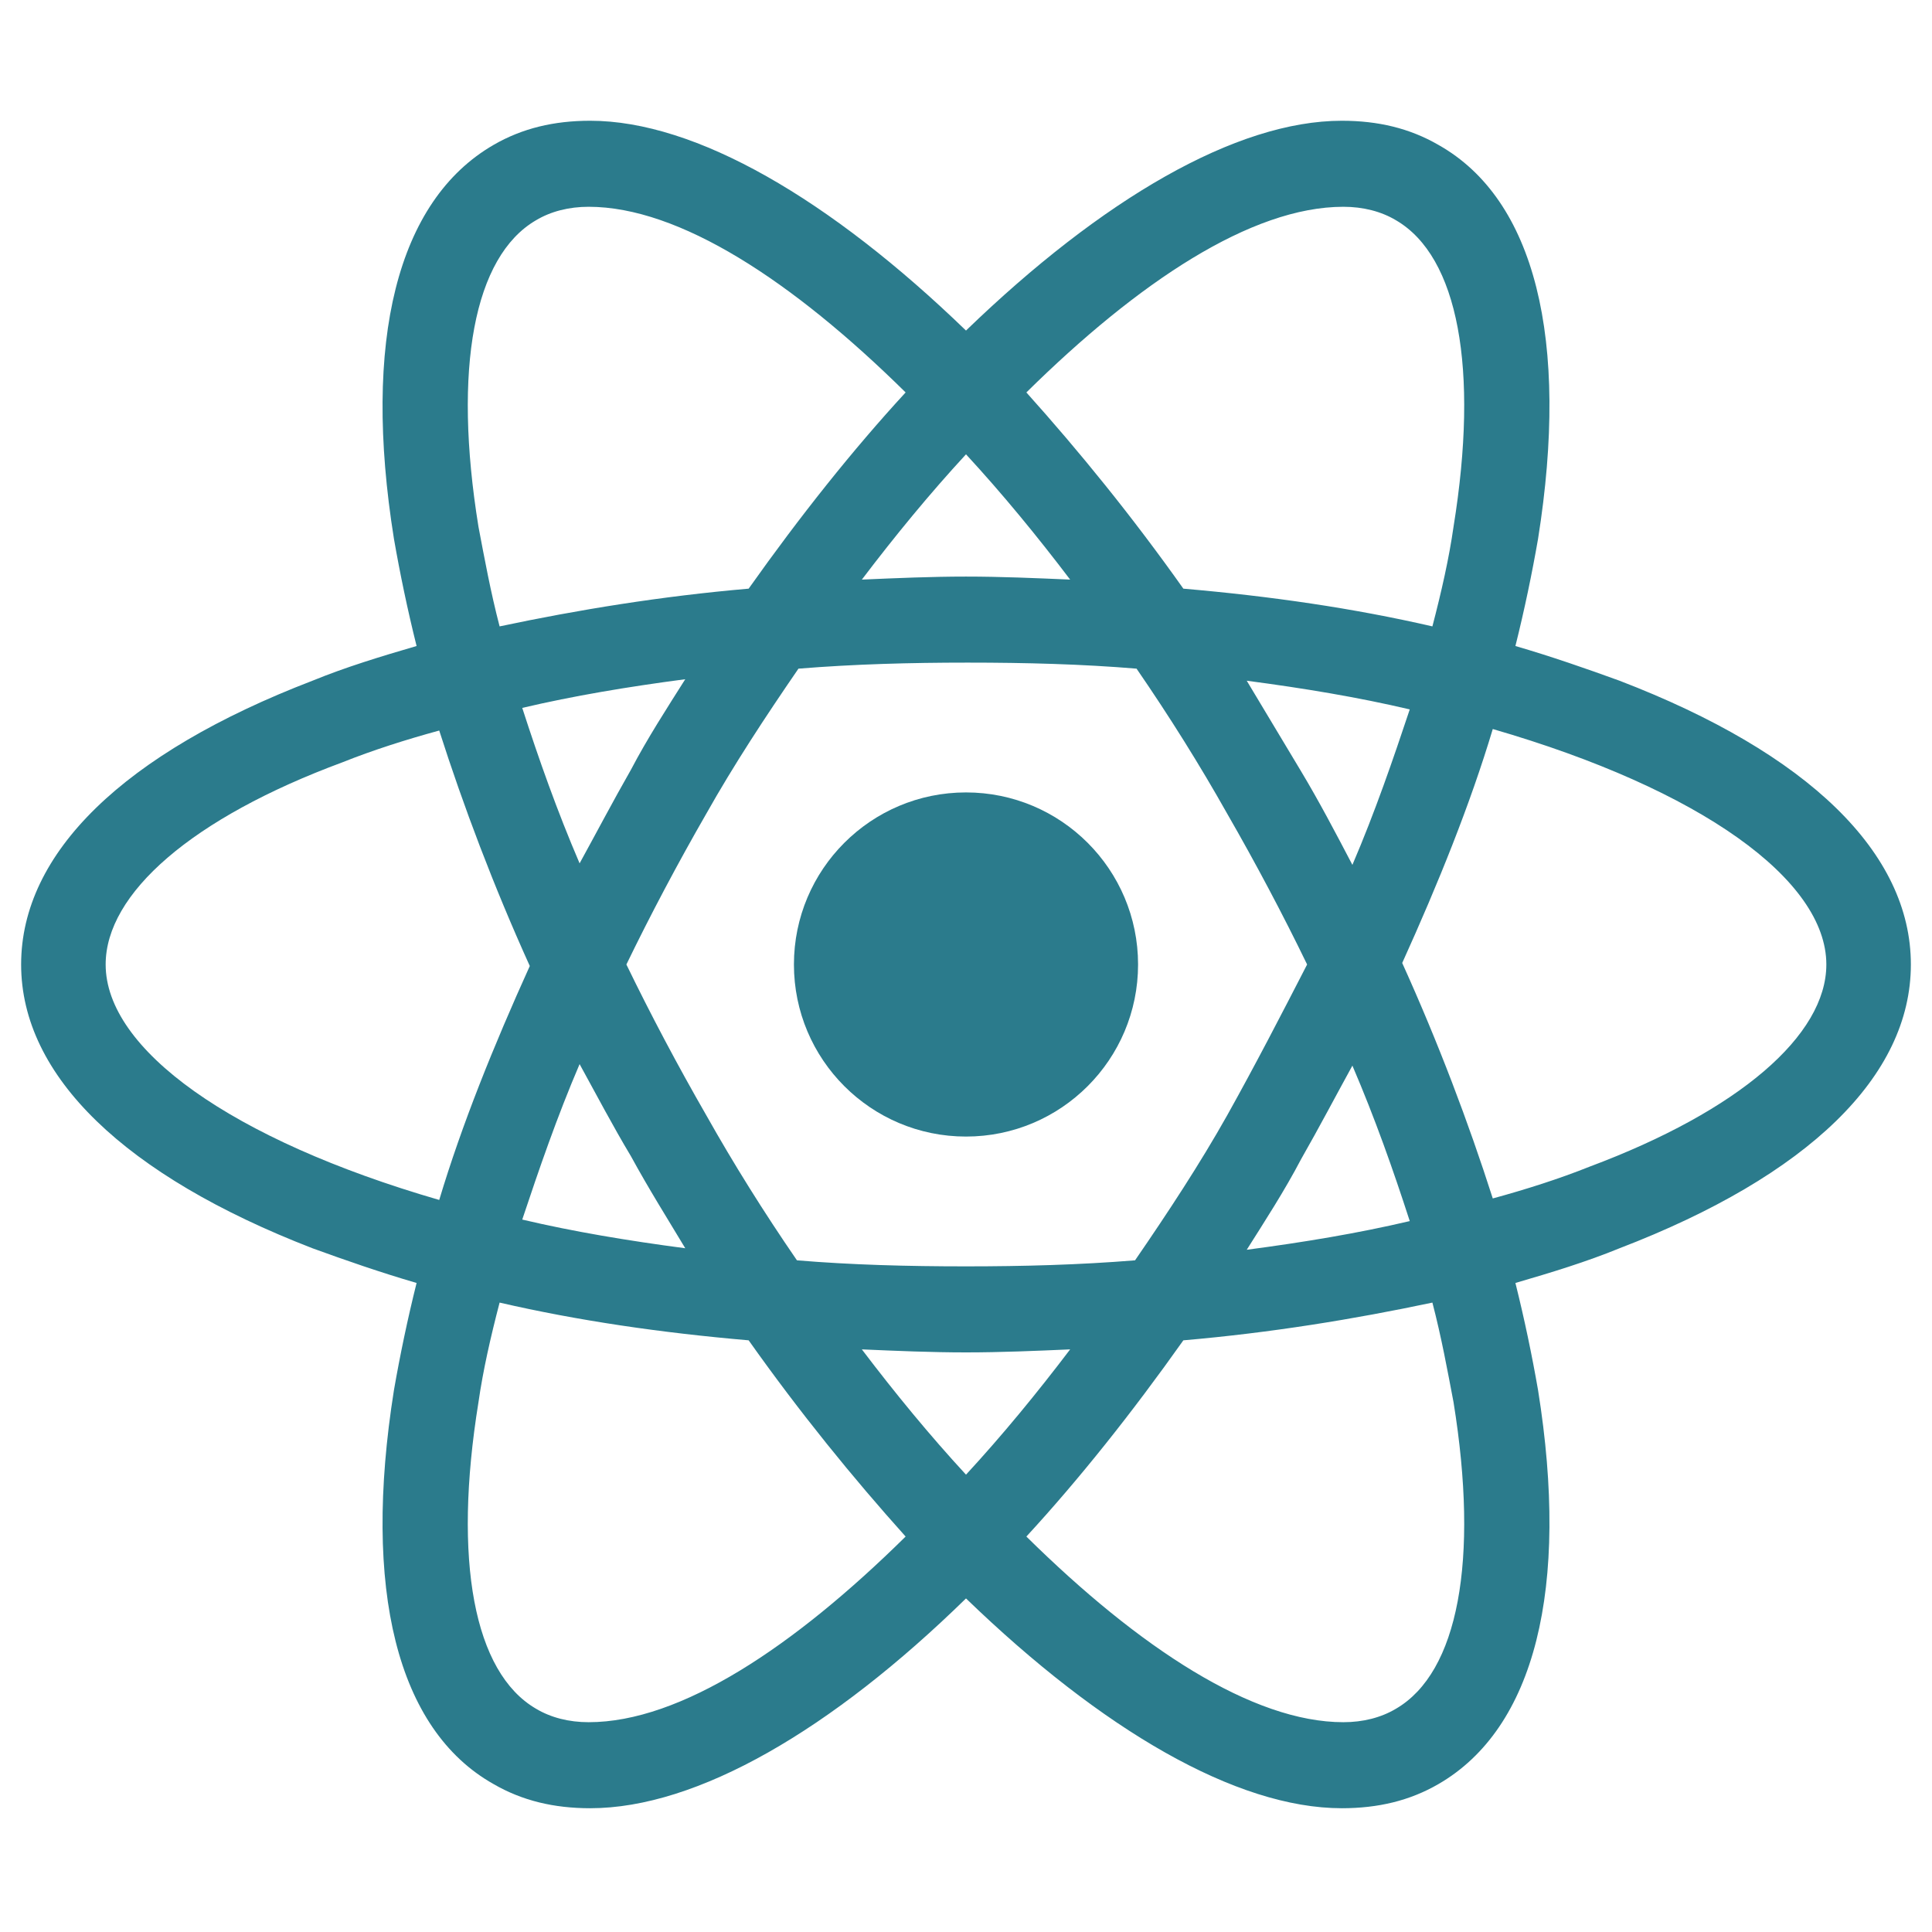 <svg width="128" height="128" viewBox="0 0 128 128" fill="none" xmlns="http://www.w3.org/2000/svg">
<path d="M64 75.3C70.296 75.3 75.4 70.196 75.4 63.9C75.4 57.604 70.296 52.5 64 52.5C57.704 52.5 52.6 57.604 52.6 63.9C52.6 70.196 57.704 75.3 64 75.3Z" fill="#2B7B8C"/>
<path d="M107.3 45.1C105.1 44.3 102.8 43.5 100.4 42.8C101 40.4 101.5 38 101.9 35.7C104 22.5 101.7 13.2 95.3 9.6C93.4 8.5 91.3 8 88.9 8C81.9 8 73 13.2 64 21.9C55 13.2 46.1 8 39.1 8C36.7 8 34.6 8.5 32.7 9.6C26.3 13.3 24 22.6 26.1 35.7C26.5 38 27 40.4 27.6 42.8C25.2 43.5 22.9 44.2 20.7 45.1C8.2 49.9 1.4 56.5 1.4 63.9C1.4 71.3 8.3 77.9 20.7 82.7C22.9 83.5 25.2 84.3 27.6 85C27 87.4 26.5 89.8 26.1 92.1C24 105.3 26.3 114.6 32.7 118.2C34.6 119.3 36.7 119.8 39.1 119.8C46.2 119.8 55.1 114.6 64 105.9C73 114.6 81.9 119.8 88.9 119.8C91.3 119.8 93.4 119.3 95.3 118.2C101.7 114.5 104 105.2 101.9 92.1C101.5 89.8 101 87.4 100.4 85C102.8 84.3 105.1 83.6 107.3 82.7C119.8 77.9 126.6 71.3 126.6 63.9C126.6 56.5 119.8 49.9 107.3 45.1ZM92.5 14.6C96.6 17 98 24.4 96.3 34.9C96 37 95.5 39.2 94.9 41.5C89.7 40.3 84.2 39.5 78.4 39C75 34.2 71.5 29.9 68 26C75.4 18.7 82.9 13.7 89 13.7C90.3 13.7 91.5 14 92.5 14.6ZM81.3 73.9C79.5 77.1 77.4 80.3 75.2 83.5C71.5 83.8 67.8 83.9 64 83.9C60.1 83.9 56.4 83.8 52.8 83.5C50.6 80.3 48.6 77.1 46.8 73.9C44.9 70.6 43.1 67.2 41.5 63.9C43.1 60.6 44.9 57.2 46.8 53.9C48.6 50.7 50.7 47.5 52.9 44.3C56.6 44 60.3 43.9 64.1 43.9C68 43.9 71.7 44 75.3 44.3C77.5 47.5 79.5 50.7 81.3 53.9C83.2 57.2 85 60.6 86.6 63.9C84.9 67.2 83.2 70.5 81.3 73.9ZM89.6 70.6C91.1 74.1 92.3 77.5 93.4 80.9C90 81.7 86.4 82.3 82.6 82.8C83.8 80.9 85.1 78.9 86.2 76.8C87.4 74.7 88.5 72.6 89.6 70.6ZM64 97.7C61.6 95.1 59.3 92.3 57.1 89.4C59.4 89.5 61.7 89.6 64 89.6C66.3 89.6 68.6 89.5 70.9 89.4C68.7 92.3 66.4 95.1 64 97.7ZM45.4 82.7C41.6 82.2 38 81.6 34.6 80.8C35.7 77.5 36.9 74 38.4 70.5C39.5 72.5 40.6 74.6 41.8 76.6C43 78.8 44.2 80.7 45.4 82.7ZM38.4 57.2C36.9 53.7 35.7 50.3 34.6 46.9C38 46.1 41.6 45.5 45.4 45C44.2 46.9 42.9 48.9 41.8 51C40.6 53.1 39.5 55.2 38.4 57.2ZM64 30.1C66.4 32.7 68.7 35.5 70.9 38.4C68.6 38.3 66.3 38.2 64 38.2C61.7 38.2 59.4 38.3 57.1 38.4C59.3 35.5 61.6 32.7 64 30.1ZM86.2 51.1L82.6 45.1C86.4 45.6 90 46.2 93.4 47C92.3 50.3 91.1 53.8 89.6 57.3C88.5 55.2 87.4 53.1 86.2 51.1ZM31.7 34.9C30 24.4 31.4 17 35.5 14.6C36.5 14 37.7 13.7 39 13.7C45 13.7 52.5 18.6 60 26C56.5 29.8 53 34.2 49.6 39C43.8 39.5 38.3 40.4 33.1 41.5C32.5 39.2 32.1 37 31.7 34.9ZM7 63.9C7 59.2 12.7 54.2 22.7 50.5C24.7 49.7 26.9 49 29.1 48.4C30.7 53.4 32.7 58.7 35.1 64C32.7 69.3 30.6 74.5 29.1 79.5C15.3 75.5 7 69.5 7 63.9ZM35.5 113.2C31.4 110.8 30 103.4 31.7 92.9C32 90.8 32.5 88.6 33.1 86.3C38.3 87.5 43.8 88.3 49.6 88.8C53 93.6 56.5 97.9 60 101.8C52.6 109.1 45.1 114.1 39 114.1C37.7 114.1 36.5 113.8 35.5 113.2ZM96.3 92.9C98 103.4 96.6 110.8 92.5 113.2C91.5 113.8 90.3 114.1 89 114.1C83 114.1 75.5 109.2 68 101.8C71.5 98 75 93.6 78.4 88.8C84.2 88.3 89.7 87.4 94.9 86.3C95.5 88.6 95.9 90.8 96.3 92.9ZM105.3 77.3C103.3 78.1 101.1 78.8 98.9 79.4C97.3 74.4 95.3 69.1 92.9 63.8C95.3 58.5 97.4 53.3 98.9 48.3C112.7 52.3 121 58.3 121 63.9C121 68.6 115.2 73.6 105.3 77.3Z" fill="#2B7B8C"/>
</svg>
